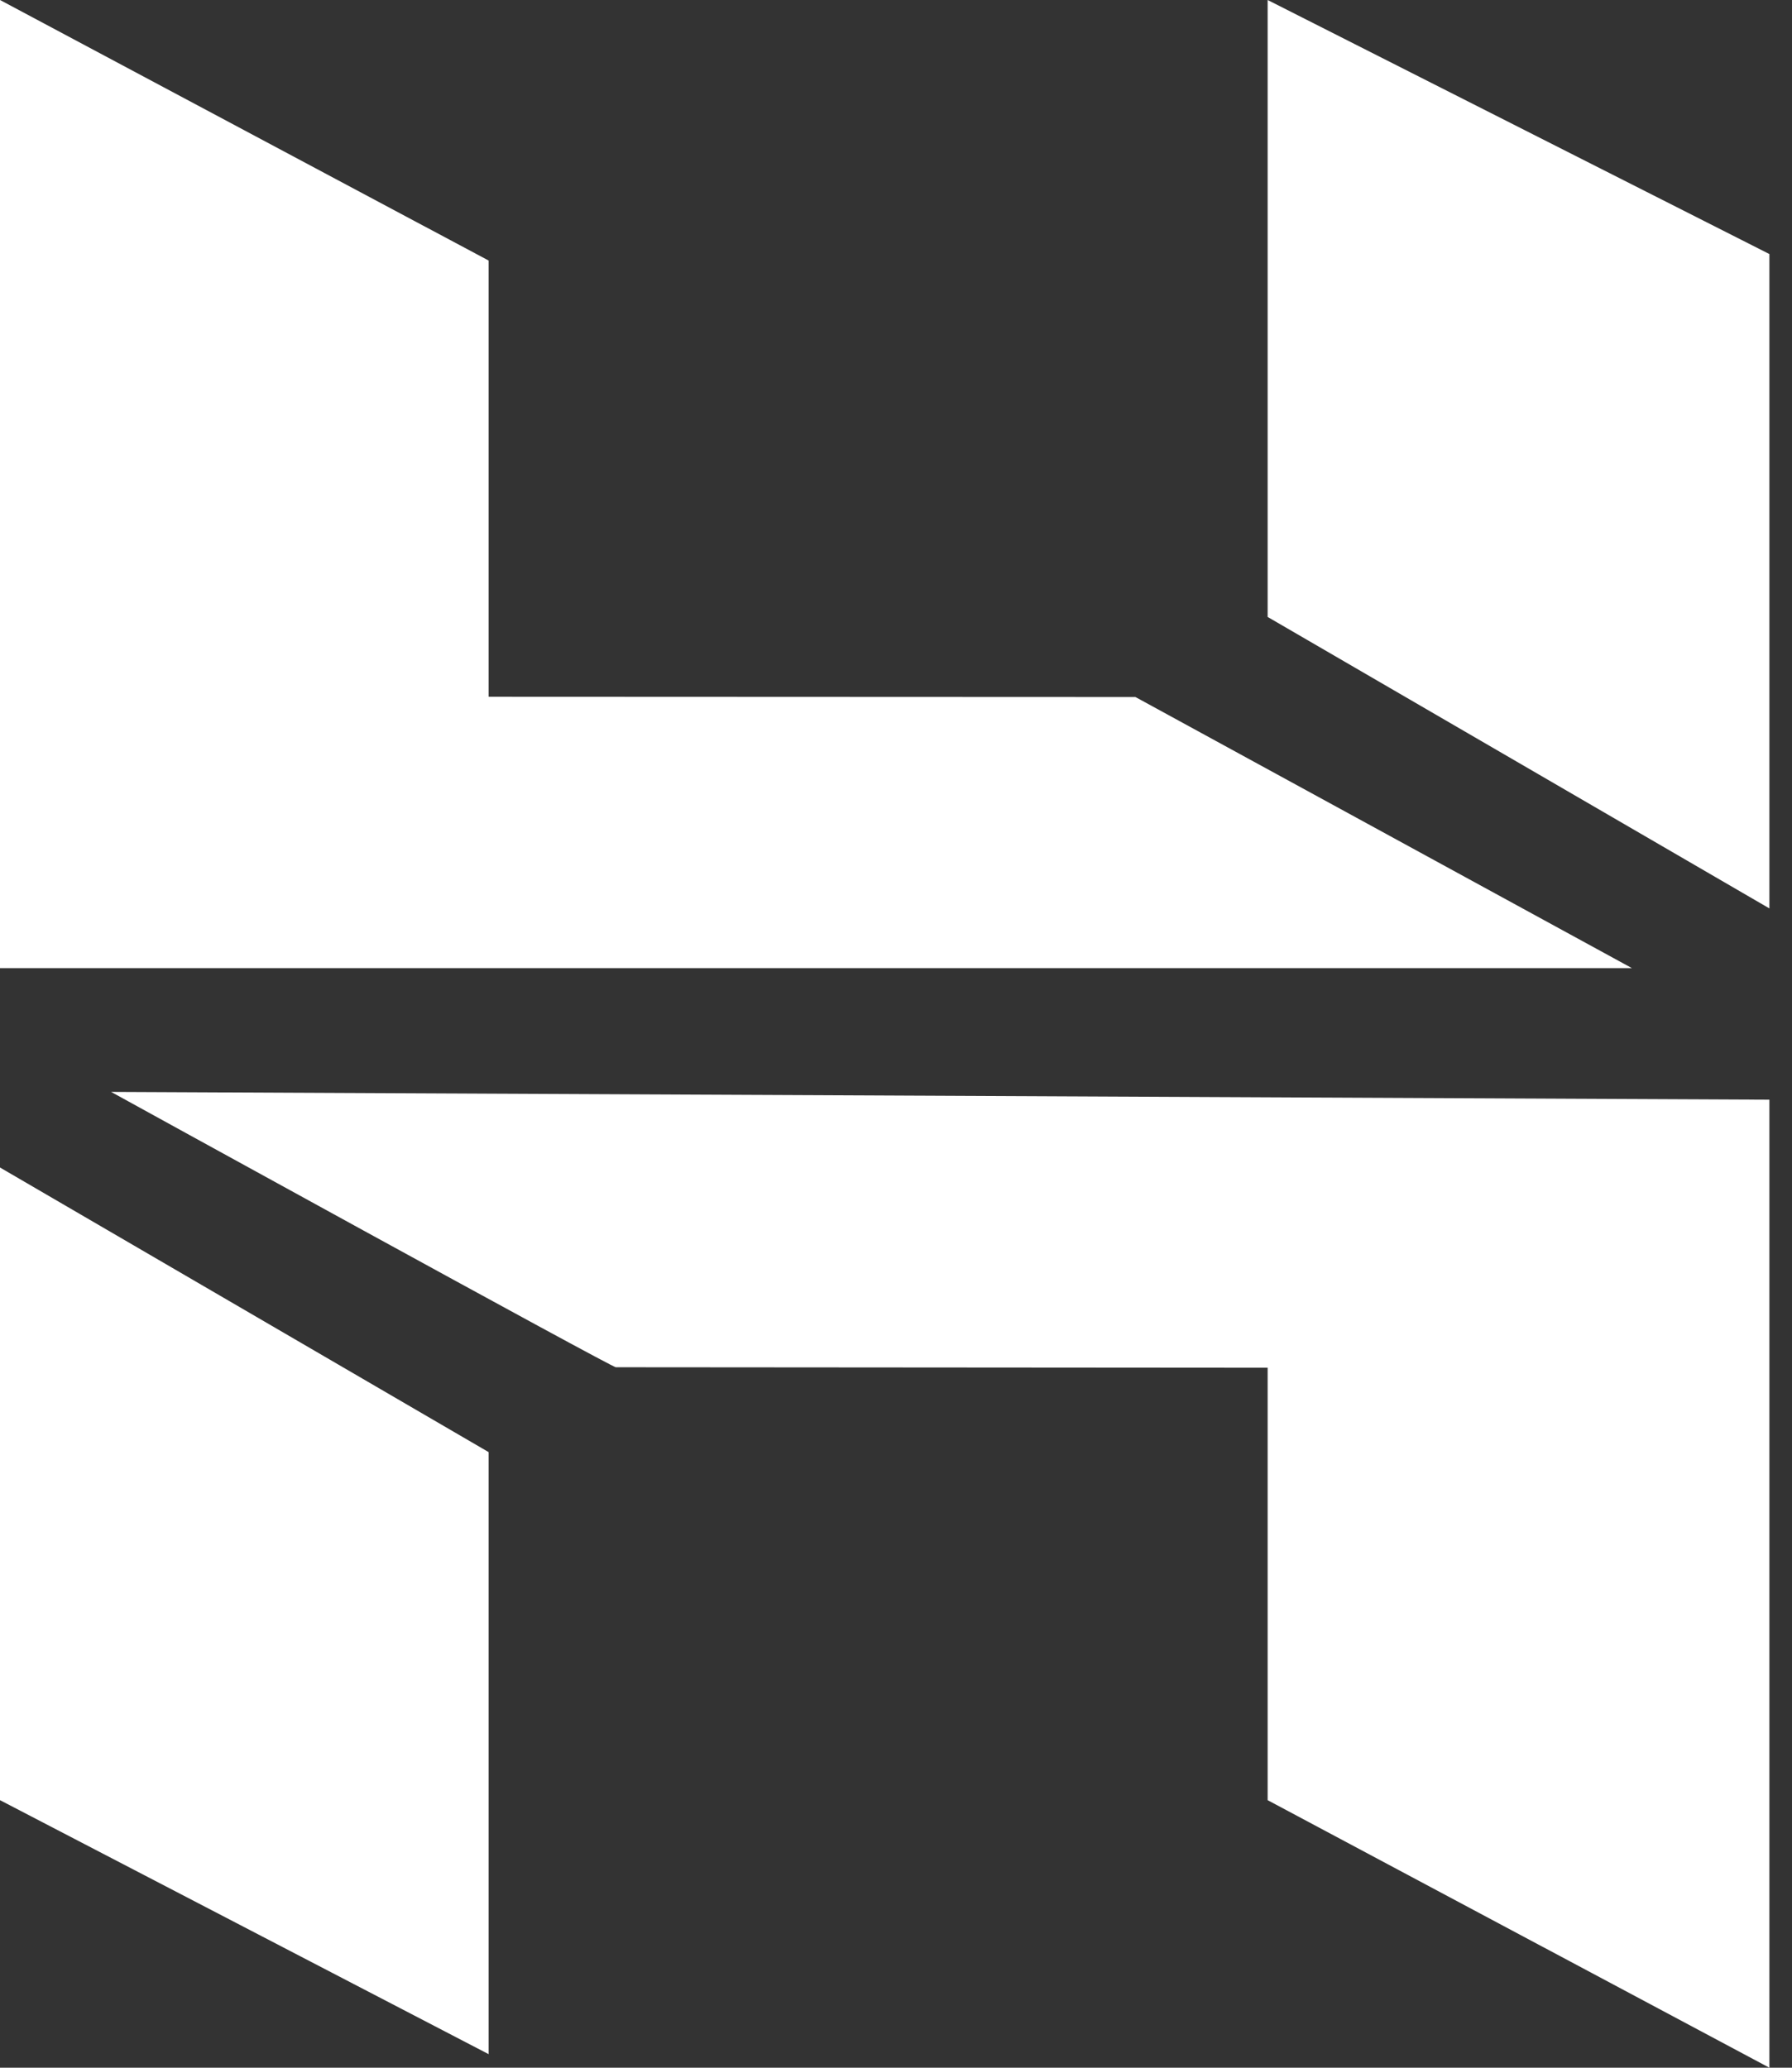 <svg width="26" height="30" viewBox="0 0 26 30" fill="none" xmlns="http://www.w3.org/2000/svg">
<rect x="0" y="0" width="26" height="30" fill="#333333" stroke="none"/>
<path fill-rule="evenodd" clip-rule="evenodd" d="M0 14.046V0L7.089 3.78V10.109L16.474 10.113L23.677 14.046H0ZM18.392 8.951V0L25.672 3.686V13.18L18.392 8.951ZM18.392 26.118V19.844L8.936 19.837C8.945 19.879 1.612 15.842 1.612 15.842L25.672 15.955V30L18.392 26.118ZM0 26.118L0 16.939L7.089 21.068V29.803L0 26.118Z" fill="white"/>
</svg>
